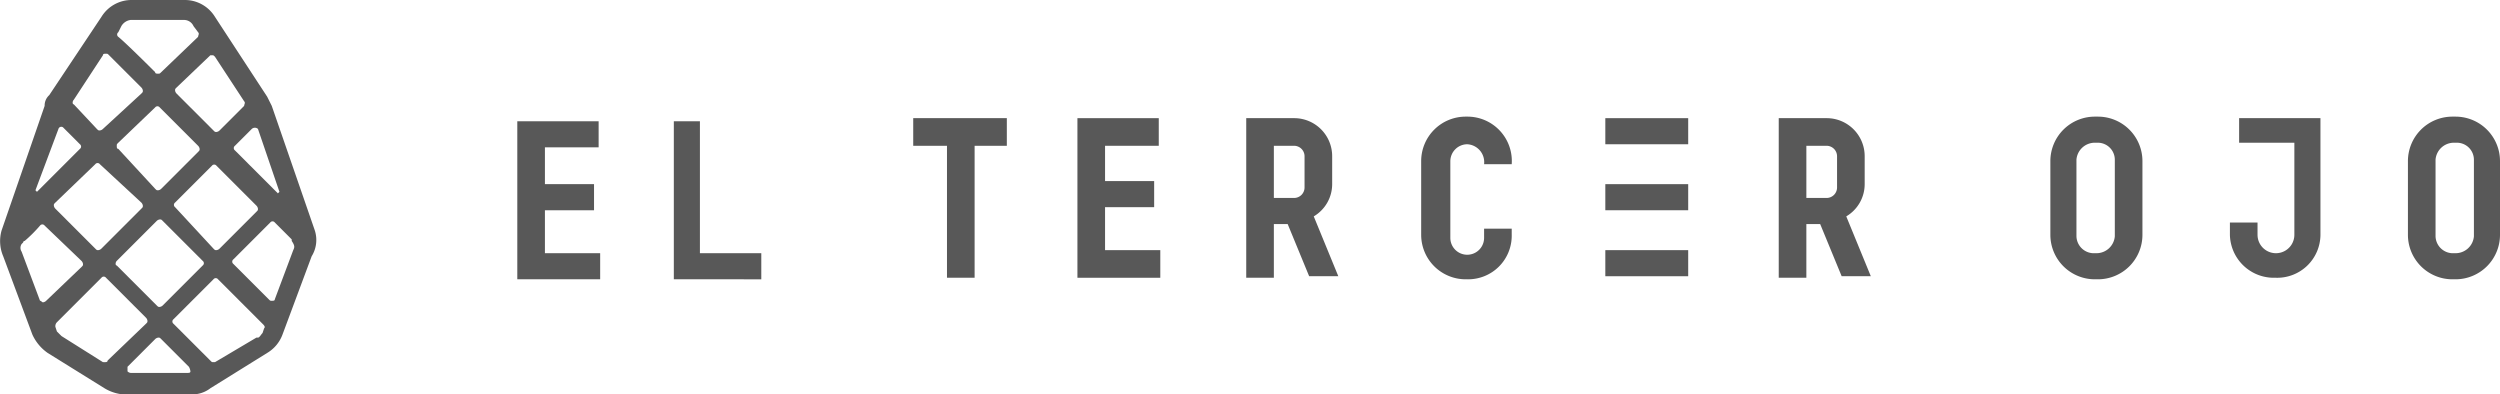 <svg xmlns="http://www.w3.org/2000/svg" width="162.909" height="25.7" viewBox="0 0 162.909 25.7">
  <g id="Grupo_424" data-name="Grupo 424" transform="translate(0.009)">
    <g id="Grupo_247" data-name="Grupo 247">
      <g id="XMLID_81_">
        <g id="Grupo_233" data-name="Grupo 233">
          <rect id="XMLID_86_" width="5.4" height="1.7" transform="translate(104.6 12)" fill="#585858"/>
        </g>
      </g>
      <g id="XMLID_71_">
        <g id="Grupo_234" data-name="Grupo 234">
          <rect id="XMLID_76_" width="5.4" height="1.7" transform="translate(104.6 7.7)" fill="#585858"/>
        </g>
      </g>
      <g id="Grupo_246" data-name="Grupo 246">
        <g id="XMLID_64_">
          <g id="Grupo_235" data-name="Grupo 235">
            <path id="XMLID_66_" d="M39,7.9V9.6H35.5V12h3.2v1.7H35.5v2.8h3.6v1.7H33.7V7.9Z" fill="#585858"/>
          </g>
        </g>
        <g id="XMLID_58_">
          <g id="Grupo_236" data-name="Grupo 236">
            <path id="XMLID_60_" d="M45.6,7.9v8.6h4v1.7H43.9V7.9Z" fill="#585858"/>
          </g>
        </g>
        <g id="XMLID_54_">
          <g id="Grupo_237" data-name="Grupo 237">
            <rect id="XMLID_56_" width="5.4" height="1.7" transform="translate(104.6 16.3)" fill="#585858"/>
          </g>
        </g>
        <g id="XMLID_50_">
          <g id="Grupo_238" data-name="Grupo 238">
            <path id="XMLID_52_" d="M59.5,7.7h6.1V9.5H63.5v8.6H61.7V9.5H59.5Z" fill="#585858"/>
          </g>
        </g>
        <g id="XMLID_44_">
          <g id="Grupo_239" data-name="Grupo 239">
            <path id="XMLID_47_" d="M75.5,7.7V9.5H72v2.3h3.2v1.7H72v2.8h3.6v1.8H70.2V7.7Z" fill="#585858"/>
          </g>
        </g>
        <g id="XMLID_34_">
          <g id="Grupo_240" data-name="Grupo 240">
            <path id="XMLID_36_" d="M83.9,14.6H83v3.5H81.2V7.7h3.1a2.476,2.476,0,0,1,2.5,2.5V12a2.438,2.438,0,0,1-1.2,2.1L87.2,18H85.3ZM85,10.2a.684.684,0,0,0-.7-.7H83v3.4h1.3a.684.684,0,0,0,.7-.7Z" fill="#585858"/>
          </g>
        </g>
        <g id="XMLID_30_">
          <g id="Grupo_241" data-name="Grupo 241">
            <path id="XMLID_32_" d="M98.5,15.3a2.84,2.84,0,0,1-2.9,2.9h-.1a2.9,2.9,0,0,1-2.9-2.9V10.5a2.9,2.9,0,0,1,2.9-2.9h.1a2.893,2.893,0,0,1,2.9,3.1H96.7a1.168,1.168,0,0,0-1.1-1.3,1.11,1.11,0,0,0-1.1,1.1v5a1.1,1.1,0,1,0,2.2,0v-.6h1.8Z" fill="#585858"/>
          </g>
        </g>
        <g id="XMLID_22_">
          <g id="Grupo_242" data-name="Grupo 242">
            <path id="XMLID_24_" d="M118.6,14.6h-.9v3.5h-1.8V7.7H119a2.476,2.476,0,0,1,2.5,2.5V12a2.438,2.438,0,0,1-1.2,2.1l1.6,3.9H120Zm1.1-4.4a.684.684,0,0,0-.7-.7h-1.3v3.4H119a.684.684,0,0,0,.7-.7Z" fill="#585858"/>
          </g>
        </g>
        <g id="XMLID_14_">
          <g id="Grupo_243" data-name="Grupo 243">
            <path id="XMLID_16_" d="M139.6,15.3a2.9,2.9,0,0,1-2.9,2.9h-.2a2.9,2.9,0,0,1-2.9-2.9V10.5a2.9,2.9,0,0,1,2.9-2.9h.2a2.9,2.9,0,0,1,2.9,2.9Zm-1.8-4.9a1.11,1.11,0,0,0-1.1-1.1h-.2a1.2,1.2,0,0,0-1.2,1.1v5a1.135,1.135,0,0,0,1.2,1.1h.1a1.2,1.2,0,0,0,1.2-1.1Z" fill="#585858"/>
          </g>
        </g>
        <g id="XMLID_10_">
          <g id="Grupo_244" data-name="Grupo 244">
            <path id="XMLID_12_" d="M145.8,7.7h5.4v7.6a2.818,2.818,0,0,1-2.9,2.8h-.2a2.862,2.862,0,0,1-2.8-2.8v-.8h1.8v.8a1.2,1.2,0,1,0,2.4,0v-6h-3.6V7.7Z" fill="#585858"/>
          </g>
        </g>
        <g id="XMLID_2_">
          <g id="Grupo_245" data-name="Grupo 245">
            <path id="XMLID_4_" d="M162.9,15.3a2.9,2.9,0,0,1-2.9,2.9h-.2a2.9,2.9,0,0,1-2.9-2.9V10.5a2.9,2.9,0,0,1,2.9-2.9h.2a2.9,2.9,0,0,1,2.9,2.9Zm-1.7-4.9a1.11,1.11,0,0,0-1.1-1.1h-.2a1.2,1.2,0,0,0-1.2,1.1v5a1.135,1.135,0,0,0,1.2,1.1h.1a1.2,1.2,0,0,0,1.2-1.1Z" fill="#585858"/>
          </g>
        </g>
      </g>
    </g>
    <path id="Trazado_879" data-name="Trazado 879" d="M20.5,15,17.7,6.9l-.3-.6L14,1.1A2.305,2.305,0,0,0,12,0H8.6a2.305,2.305,0,0,0-2,1.1L3.2,6.2a.908.908,0,0,0-.3.7L.1,15a2.524,2.524,0,0,0,.1,1.7l1.9,5.1a2.94,2.94,0,0,0,1,1.2l3.7,2.3a2.843,2.843,0,0,0,1.2.4h4.5a1.922,1.922,0,0,0,1.2-.4L17.4,23a2.335,2.335,0,0,0,1-1.2l1.9-5.1A2.016,2.016,0,0,0,20.5,15ZM16.8,8.4l1.4,4.1-.1.1L15.3,9.8a.187.187,0,0,1,0-.3l1.1-1.1A.3.3,0,0,1,16.8,8.4ZM9.2,13.2a.349.349,0,0,1,.1.2c0,.1,0,.1-.1.2L6.6,16.2a.349.349,0,0,1-.2.1c-.1,0-.1,0-.2-.1L3.6,13.6a.349.349,0,0,1-.1-.2c0-.1,0-.1.1-.2l2.6-2.5a.187.187,0,0,1,.3,0ZM7.6,9.5c0-.1,0-.1.1-.2L10.1,7a.188.188,0,0,1,.3,0l2.5,2.5h0a.349.349,0,0,1,.1.2c0,.1,0,.1-.1.2l-2.4,2.4a.349.349,0,0,1-.2.1c-.1,0-.1,0-.2-.1L7.7,9.7C7.6,9.7,7.6,9.6,7.6,9.5Zm0,7.5,2.6-2.6a.349.349,0,0,1,.2-.1h0c.1,0,.1,0,.2.1L13.2,17a.187.187,0,0,1,0,.3l-2.6,2.6a.349.349,0,0,1-.2.1c-.1,0-.1,0-.2-.1L7.6,17.3C7.5,17.3,7.5,17.1,7.6,17Zm3.8-3.5a.187.187,0,0,1,0-.3l2.4-2.4a.187.187,0,0,1,.3,0l2.6,2.6a.349.349,0,0,1,.1.2c0,.1,0,.1-.1.2l-2.4,2.4a.349.349,0,0,1-.2.1c-.1,0-.1,0-.2-.1Zm2.4-9.9c.1,0,.1,0,.2.1l1.9,2.9c.1.1,0,.2,0,.3L14.3,8.5a.349.349,0,0,1-.2.1c-.1,0-.1,0-.2-.1L11.5,6.1a.349.349,0,0,1-.1-.2c0-.1,0-.1.1-.2l2.2-2.1ZM7.7,2.1l.2-.4a.822.822,0,0,1,.6-.4H12a.675.675,0,0,1,.6.4l.3.4c.1.1,0,.2,0,.3L10.5,4.7c-.1.1-.1.1-.2.1s-.2,0-.2-.1c0,0-1.9-1.9-2.4-2.3A.187.187,0,0,1,7.7,2.1ZM4.8,6.5,6.7,3.6c0-.1.1-.1.2-.1s.1,0,.2.1L9.2,5.7a.349.349,0,0,1,.1.2c0,.1,0,.1-.1.2L6.7,8.4a.349.349,0,0,1-.2.1c-.1,0-.1,0-.2-.1L4.8,6.8C4.7,6.8,4.7,6.6,4.8,6.5Zm-1,1.9a.192.192,0,0,1,.3-.1L5.2,9.4a.188.188,0,0,1,0,.3L2.4,12.5l-.1-.1ZM3,19.6a.349.349,0,0,1-.2.1h0c-.1,0-.1-.1-.2-.1L1.4,16.4a.454.454,0,0,1,0-.5l.1-.1a.1.1,0,0,1,.1-.1,9.322,9.322,0,0,0,1-1,.187.187,0,0,1,.3,0L5.3,17a.349.349,0,0,1,.1.2c0,.1,0,.1-.1.2Zm4.1,3.8-.1.1c0,.1-.1.1-.2.1H6.7L4,21.9l-.3-.3-.1-.3a.367.367,0,0,1,.1-.3l.1-.1,2.8-2.8a.187.187,0,0,1,.3,0l2.6,2.6a.349.349,0,0,1,.1.2c0,.1,0,.1-.1.2Zm5.3.8c0,.1-.1.1-.2.1H8.5a.349.349,0,0,1-.2-.1v-.3l1.8-1.8a.349.349,0,0,1,.2-.1h0c.1,0,.1,0,.2.1l1.8,1.8A.774.774,0,0,1,12.4,24.2Zm4.8-2.8-.1.3c-.1.1-.2.3-.3.3h-.1L14,23.6h-.1c-.1,0-.1,0-.2-.1l-.1-.1-2.3-2.3a.187.187,0,0,1,0-.3l2.6-2.6a.187.187,0,0,1,.3,0L17,21l.1.1C17.2,21.2,17.3,21.3,17.2,21.4Zm1.9-5.1-1.2,3.2c0,.1-.1.1-.2.1h0c-.1,0-.1,0-.2-.1l-2.3-2.3a.187.187,0,0,1,0-.3l2.4-2.4a.187.187,0,0,1,.3,0l1,1,.1.1v.1C19.2,16,19.2,16.1,19.1,16.3Z" fill="#585858"/>
  </g>
</svg>
